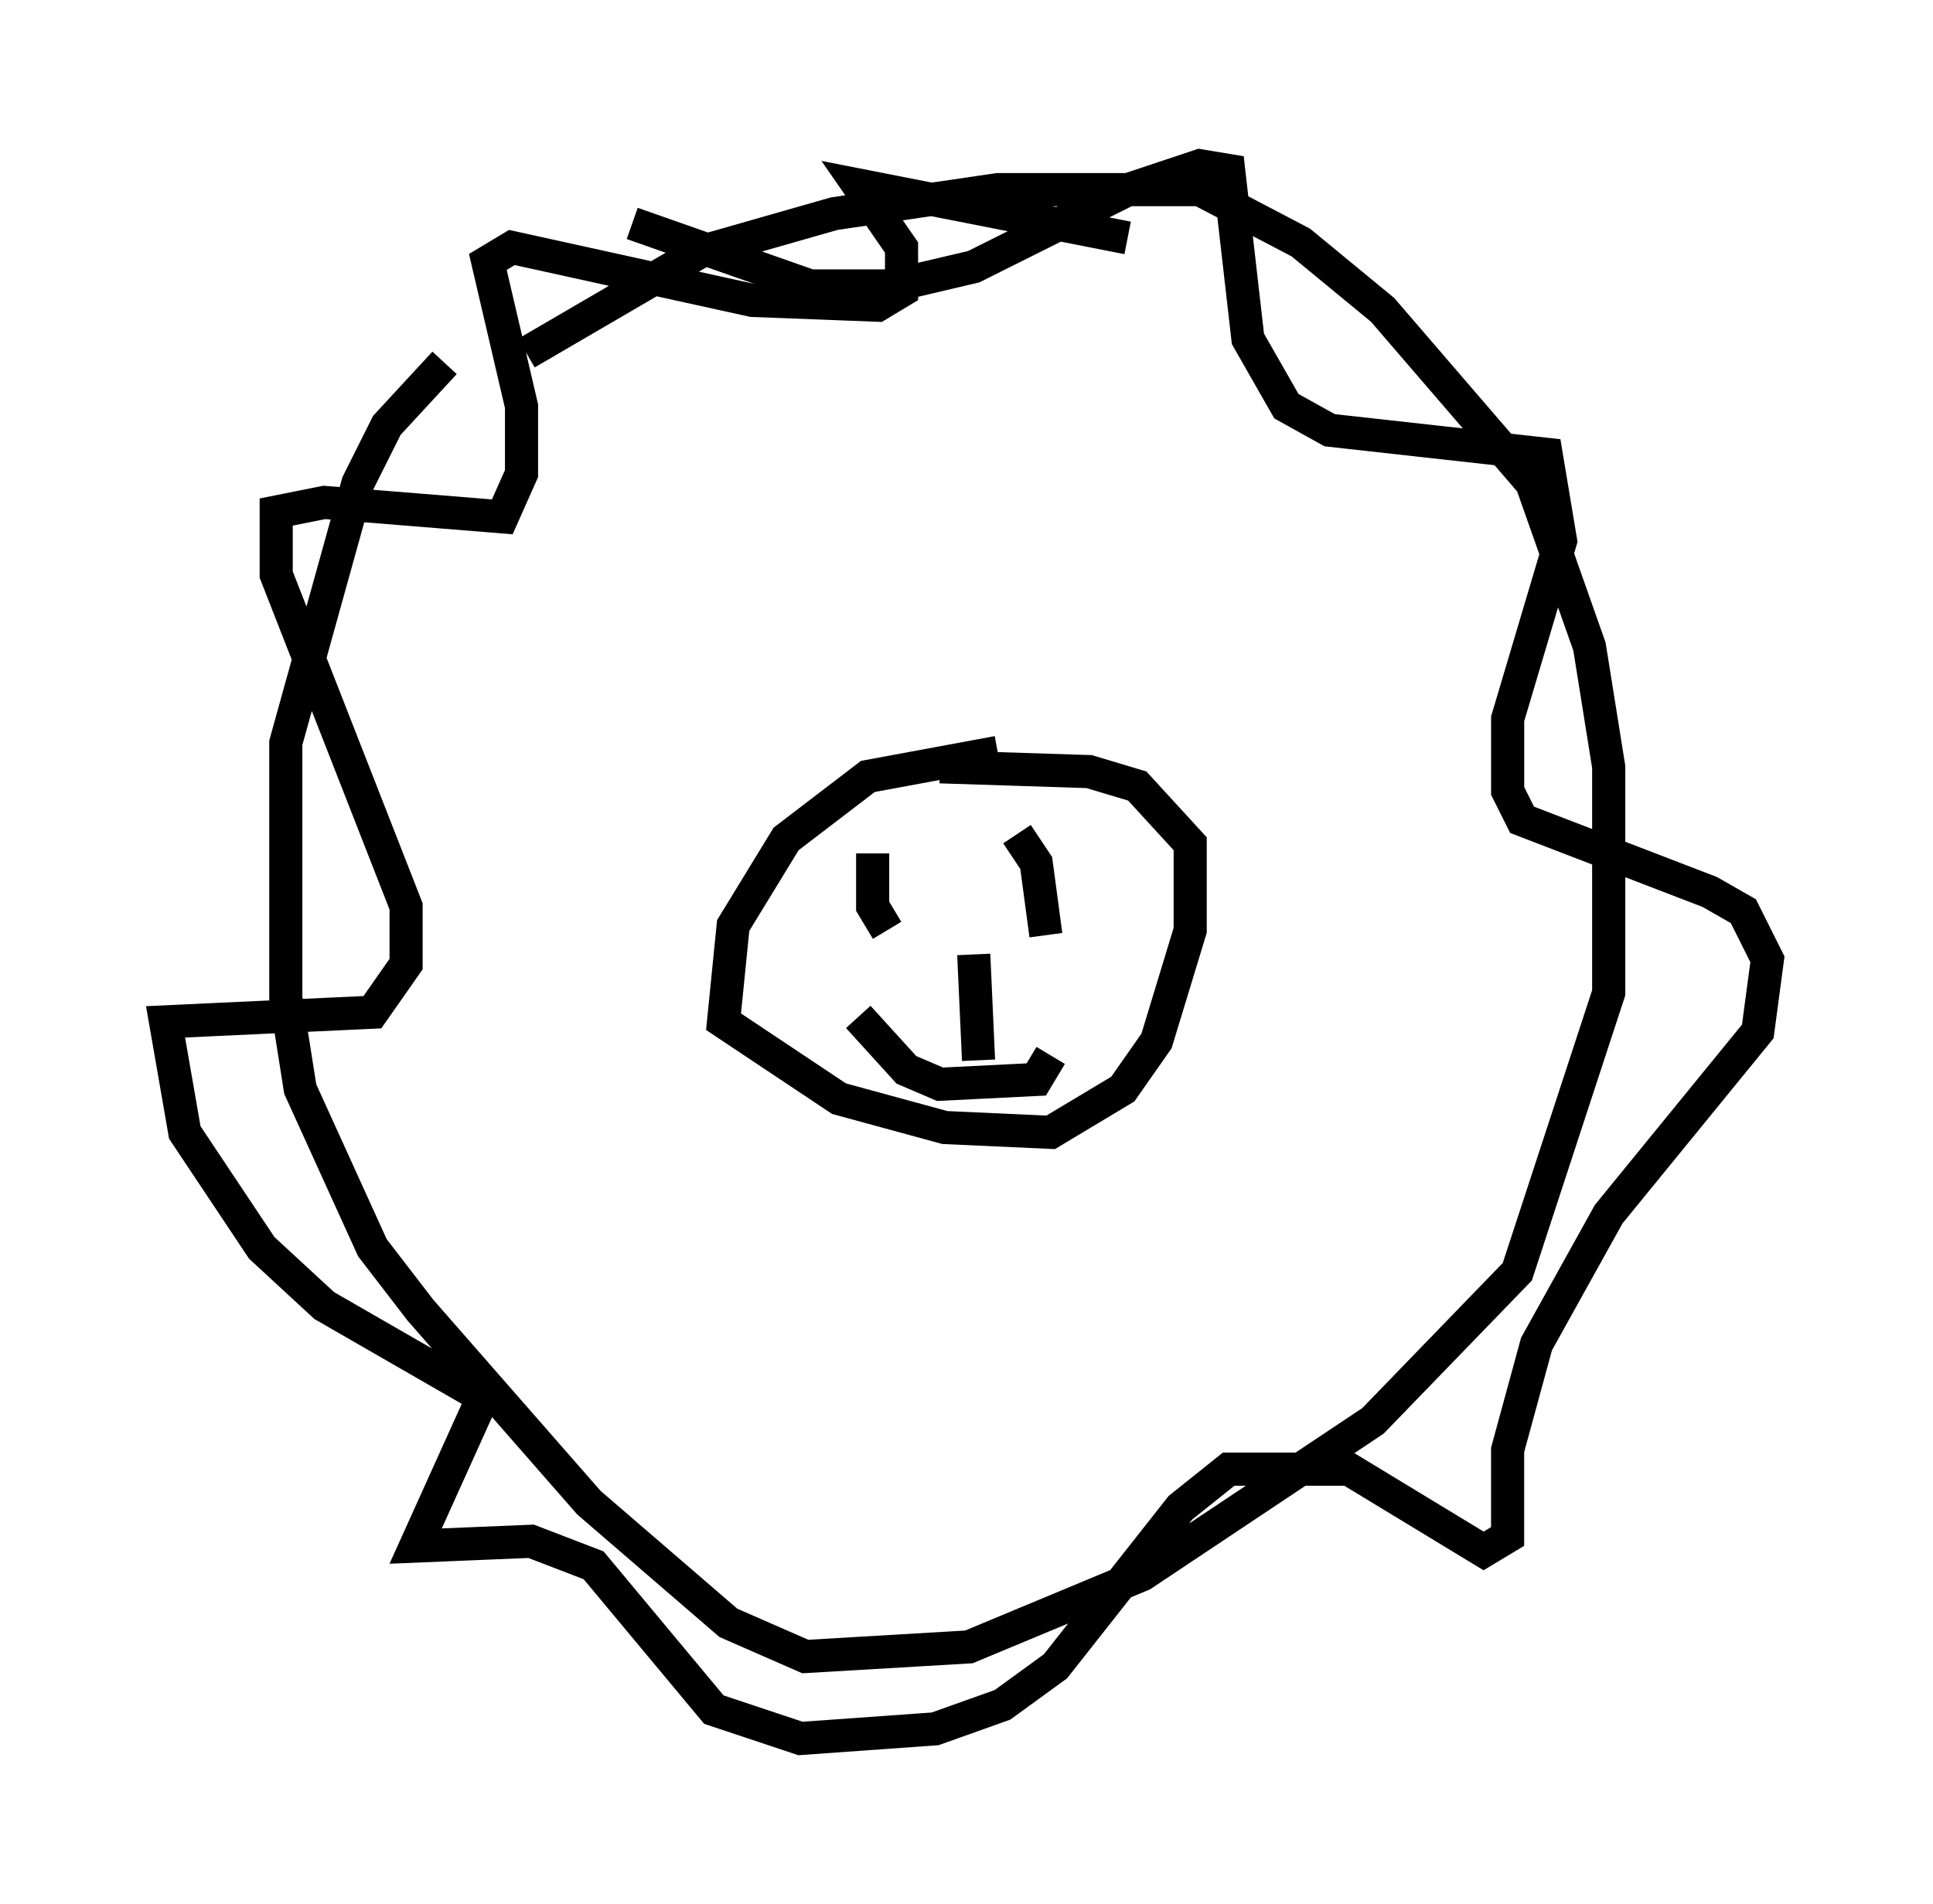 <?xml version="1.0" encoding="utf-8" ?>
<svg baseProfile="full" height="57.497" version="1.1" width="58.369" xmlns="http://www.w3.org/2000/svg" xmlns:ev="http://www.w3.org/2001/xml-events" xmlns:xlink="http://www.w3.org/1999/xlink"><defs /><rect fill="white" height="57.497" width="58.369" x="0" y="0" /><path d="M13.134, 14.151 m2.76, -3.486 l5.229, -3.05 4.067, -1.162 l4.939, -0.726 6.101, 0.0 l3.05, 1.598 2.469, 2.034 l4.503, 5.229 1.743, 4.939 l0.581, 3.631 0.0, 6.827 l-2.76, 8.425 -4.358, 4.503 l-6.972, 4.648 -5.229, 2.179 l-4.939, 0.291 -2.324, -1.017 l-4.212, -3.631 -5.084, -5.81 l-1.453, -1.888 -2.179, -4.793 l-0.436, -2.76 0.0, -7.698 l2.179, -7.844 0.872, -1.743 l1.743, -1.888 m16.704, 11.765 l-3.922, 0.726 -2.469, 1.888 l-1.598, 2.615 -0.291, 2.905 l3.486, 2.324 3.196, 0.872 l3.196, 0.145 2.179, -1.307 l1.017, -1.453 1.017, -3.341 l0.0, -2.615 -1.598, -1.743 l-1.453, -0.436 -4.503, -0.145 m-2.034, 2.615 l0.0, 1.598 0.436, 0.726 m3.922, -2.905 l0.581, 0.872 0.291, 2.179 m-5.665, 2.469 l1.453, 1.598 1.017, 0.436 l2.905, -0.145 0.436, -0.726 m-2.324, -3.05 l0.145, 3.196 m-10.458, -25.274 l5.374, 1.888 2.469, 0.0 l2.469, -0.581 4.648, -2.324 l2.179, -0.726 0.872, 0.145 l0.581, 5.084 1.162, 2.034 l1.307, 0.726 6.536, 0.726 l0.436, 2.615 -1.598, 5.374 l0.0, 2.179 0.436, 0.872 l5.665, 2.179 1.017, 0.581 l0.726, 1.453 -0.291, 2.179 l-4.503, 5.52 -2.179, 3.922 l-0.872, 3.196 0.0, 2.615 l-0.726, 0.436 -4.067, -2.469 l-3.631, 0.0 -1.453, 1.162 l-3.777, 4.793 -1.598, 1.162 l-2.034, 0.726 -4.067, 0.291 l-2.615, -0.872 -3.631, -4.358 l-1.888, -0.726 -3.486, 0.145 l2.034, -4.503 -4.793, -2.76 l-1.888, -1.743 -2.324, -3.486 l-0.581, -3.341 6.246, -0.291 l1.017, -1.453 0.0, -1.743 l-3.922, -10.022 0.0, -1.888 l1.453, -0.291 5.374, 0.436 l0.581, -1.307 0.0, -2.034 l-1.017, -4.358 0.726, -0.436 l7.263, 1.598 3.777, 0.145 l0.726, -0.436 0.0, -1.307 l-1.307, -1.888 8.134, 1.598 " fill="none" stroke="black" stroke-width="1" /></svg>